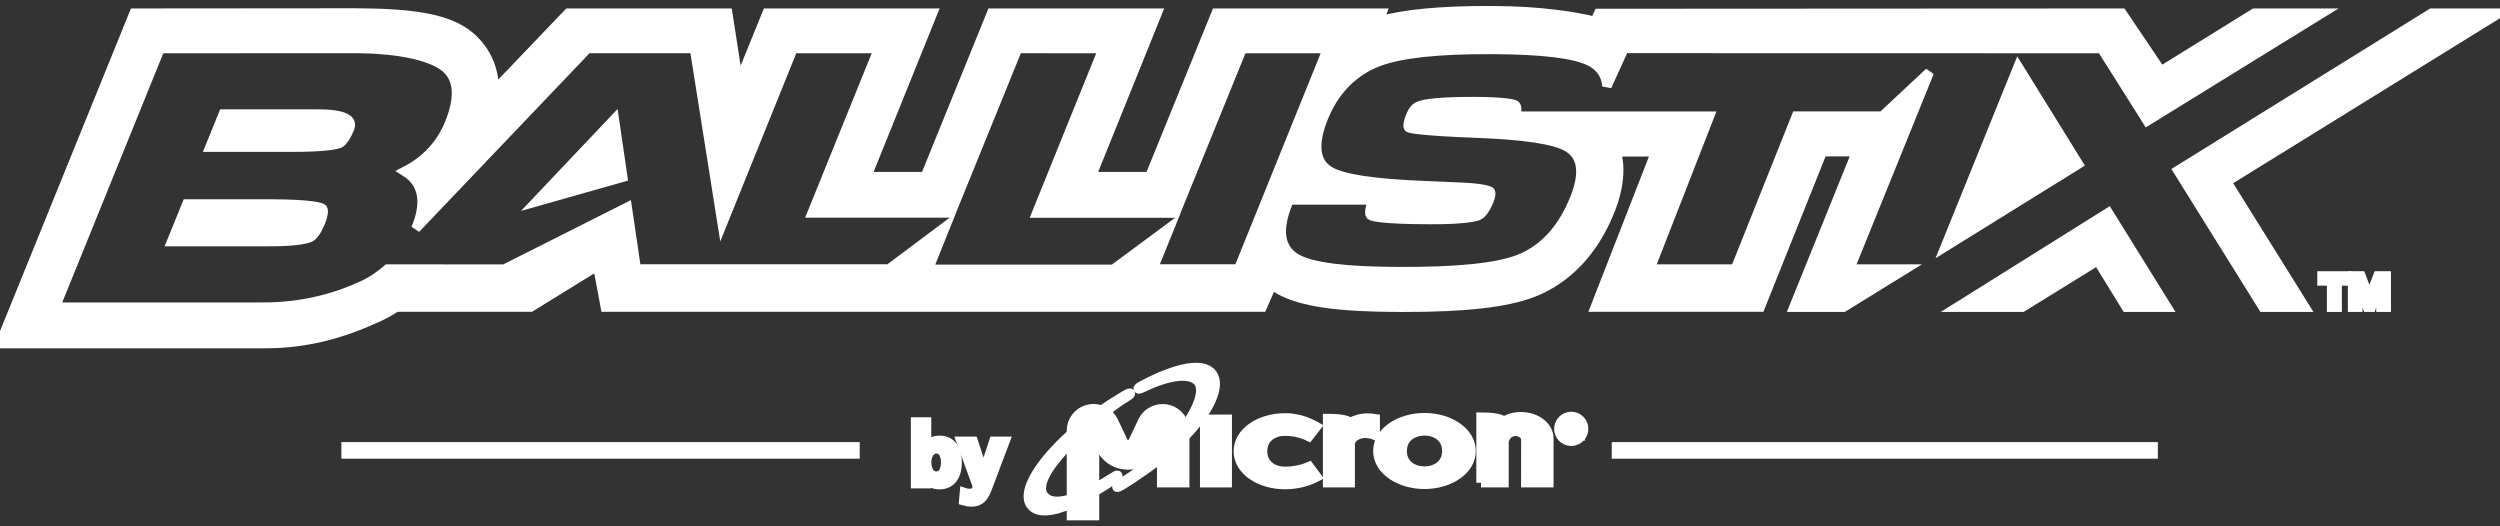 <?xml version="1.0" encoding="utf-8"?>
<!-- Generator: Adobe Illustrator 19.0.1, SVG Export Plug-In . SVG Version: 6.00 Build 0)  -->
<svg version="1.1" id="crucial" xmlns="http://www.w3.org/2000/svg" xmlns:xlink="http://www.w3.org/1999/xlink" x="0px" y="0px"
	 width="266px" height="56px" viewBox="0 0 266 56" enable-background="new 0 0 266 56" xml:space="preserve" fill="#fff" stroke="rgb(255,255,255)">
<rect x="0" y="0" width="266" height="56" fill="#333333" stroke="none"/>
<g>
	<g>
		<polygon points="247.059,29.895 248.08,29.895 248.08,32.691 248.673,32.691 248.673,29.895 249.699,29.895 249.699,29.359 
			247.059,29.359 		"/>
		<polygon points="252.106,31.694 251.212,29.359 250.311,29.359 250.311,32.691 250.873,32.691 250.873,29.923 250.884,29.923 
			251.896,32.691 252.308,32.691 253.323,29.923 253.33,29.923 253.33,32.691 253.897,32.691 253.897,29.359 253.005,29.359 		"/>
		<polygon points="258.717,1.4 265.917,1.4 236.919,19.331 245.25,32.691 240.788,32.691 231.722,18.142 		"/>
		<polygon points="208.237,32.691 224.321,22.625 230.573,32.691 226.241,32.691 223.19,27.735 215.169,32.691 		"/>
		<path d="M33.917,12.135H23.761l-1.43,3.524h8.631c3.771,0.017,4.887-0.298,5.139-0.4c0.258-0.106,0.676-0.569,1.079-1.561
			C37.333,13.317,37.799,12.147,33.917,12.135z"/>
		<polygon points="57.052,21.463 66.265,18.851 65.367,12.687 		"/>
		<polygon points="221.143,17.458 214.727,7.095 206.977,26.246 		"/>
		<path d="M28.919,21.703h-9.034l-1.628,4.005h10.294c3.144,0.012,4.18-0.333,4.419-0.442c0.361-0.161,0.777-0.751,1.113-1.577
			c0.396-0.988,0.353-1.44,0.19-1.525C34.092,22.065,33.169,21.719,28.919,21.703z"/>
		<path d="M205.282,7.68 M223.606,5.167l4.861,7.705L247.059,1.4h-7.192l-9.944,6.157L225.779,1.4l-55.69,0.031l-0.392,0.847
			c-2.011-0.512-5.721-1.122-10.909-1.143h-0.41c-5.179,0-8.949,0.363-11.69,1.127l0.337-0.863H129.4l-7.071,17.393h-6.224
			L123.129,1.4h-17.621l-7.067,17.393h-6.232L99.233,1.4H81.615l-3.03,7.448L77.429,1.4H60.465l-7.866,8.226
			c-0.008-3.507-2.034-5.394-3.147-6.167c-2.217-1.53-5.778-2.054-11.601-2.079L14.271,1.4L0,36.561h28.229
			c5.092,0,9.051-1.46,11.99-2.805c0.995-0.459,1.264-0.669,1.947-1.079H56.46l7.128-4.395l0.821,4.395h69.884l1.045-2.381
			c0.319,0.239,0.608,0.421,0.823,0.541c2.306,1.281,6.106,1.837,12.697,1.856l0.569,0.001c6.538,0,10.874-0.497,13.646-1.563
			c3.649-1.406,6.484-4.393,8.199-8.631c1.09-2.688,1.132-4.77,0.711-6.347h4.198l-6.447,16.526h17.552l6.616-16.535h3.649
			l-6.689,16.546h5.287l6.587-4.066h-5.938l8.485-20.942l-4.998,4.669h-9.146l-6.5,16.272h-9.093l6.353-16.266l-20.64,0.006
			c0.21-0.785,0.101-1.115-0.058-1.2c-0.155-0.079-0.92-0.341-4.298-0.355c-3.808-0.016-5.239,0.25-5.744,0.414
			c-0.264,0.084-0.707,0.222-1.06,1.096c-0.348,0.855-0.306,1.232-0.193,1.273c0.193,0.082,1.273,0.351,7.021,0.568
			c5.361,0.204,8.499,0.682,9.883,1.502c1.578,0.939,1.816,2.795,0.714,5.515c-1.314,3.247-3.318,5.41-5.955,6.426
			c-2.328,0.897-6.506,1.325-12.775,1.297c-5.651-0.016-9.182-0.462-10.79-1.356c-1.83-1.016-2.161-3.005-0.984-5.912l0.086-0.355
			h8.894l0.09,0.007c-0.376,0.93-0.442,1.545-0.197,1.661c0.258,0.121,1.376,0.4,6.204,0.417c3.775,0.017,4.914-0.313,5.173-0.414
			c0.384-0.152,0.804-0.727,1.148-1.574c0.211-0.521,0.257-0.907,0.117-1.006c-0.082-0.056-0.627-0.348-3.175-0.452l-3.545-0.152
			c-5.672-0.224-8.966-0.718-10.348-1.553c-1.58-0.95-1.794-2.877-0.639-5.727c1.473-3.633,3.996-5.229,5.857-5.926
			c2.382-0.894,6.31-1.315,12.012-1.296c5.402,0.021,8.827,0.435,10.482,1.265c0.857,0.431,1.695,1.221,1.799,2.643l1.829-4.015
			L223.606,5.167z M67.705,28.622l-0.969-6.571l-13.075,6.584l-12.415-0.012c-0.845,0.718-1.619,1.276-2.761,1.801
			c-2.44,1.118-5.964,2.271-10.588,2.255H5.88l11.157-27.51l20.675-0.012c4.84,0.019,7.932,0.805,9.41,1.826
			c1.656,1.146,1.891,3.219,0.7,6.161c-0.695,1.715-2.059,3.722-4.742,5.092c2.323,1.433,2.068,3.855,1.235,5.92
			c-0.025,0.058-0.054,0.11-0.078,0.165L62.515,5.161h11.373l2.959,18.668l7.54-18.662h9.106l-7.084,17.491h14.764l7.111-17.498
			l9.093,0.012l-7.079,17.504h14.762l7.119-17.51h9.082l-9.479,23.454h-9.114l1.779-4.393l-5.979,4.425H98.774l1.815-4.526
			l-6.002,4.494H67.705z"/>
	</g>
	<g>
		<rect x="36.823" y="47.54" width="54.151" height="0.765"/>
		<rect x="171.99" y="47.54" width="57.104" height="0.765"/>
	</g>
	<g>
		<g>
			<path d="M97.415,44.898h1.172v2.638h0.019c0.324-0.43,0.734-0.685,1.347-0.685c1.383,0,1.89,1.103,1.89,2.347
				c0,1.233-0.507,2.372-1.89,2.372c-0.499,0-1.042-0.175-1.383-0.657h-0.019v0.551h-1.136V44.898z M99.63,50.66
				c0.771,0,0.989-0.84,0.989-1.461c0-0.607-0.211-1.438-0.973-1.438c-0.751,0-1.05,0.807-1.05,1.438
				C98.596,49.837,98.851,50.66,99.63,50.66z"/>
			<path d="M104.638,50.25h0.017l1.086-3.295h1.192l-1.691,4.476c-0.377,0.998-0.648,1.979-1.873,1.979
				c-0.283,0-0.563-0.042-0.831-0.122l0.078-0.868c0.15,0.053,0.316,0.08,0.604,0.08c0.474,0,0.762-0.324,0.762-0.807l-1.727-4.739
				h1.297L104.638,50.25z"/>
		</g>
		<path d="M136.695,51.558c-2.605,0-4.939-1.477-4.939-3.545c0-2.07,2.334-3.55,4.955-3.55c1.142,0,2.206,0.288,3.365,0.937
			l-0.815,1.047c-0.74-0.36-1.618-0.574-2.55-0.574c-1.1,0-2.372,0.615-2.372,2.14c0,1.521,1.253,2.14,2.372,2.14
			c0.931,0,1.824-0.188,2.586-0.518l0.818,1.106C139.148,51.259,137.967,51.558,136.695,51.558L136.695,51.558z"/>
		<path d="M151.566,51.533c2.62,0,4.957-1.48,4.957-3.547c0-2.067-2.336-3.547-4.957-3.547c-2.622,0-4.961,1.48-4.961,3.547
			C146.606,50.053,148.945,51.533,151.566,51.533L151.566,51.533z M153.94,47.986c0,1.524-1.272,2.14-2.374,2.14
			c-1.103,0-2.372-0.615-2.372-2.14c0-1.521,1.269-2.142,2.372-2.142C152.668,45.844,153.94,46.464,153.94,47.986L153.94,47.986z"/>
		<path d="M157.579,51.361h2.447v-4.224c0-0.568,0.443-1.242,1.239-1.244c0.551,0.003,1.084,0.382,1.084,0.865l-0.006,4.603h2.453
			v-4.736c0-1.244-1.336-2.286-2.932-2.286c-0.017,0-0.03,0-0.044,0.003c-0.017-0.003-0.031-0.003-0.047-0.003
			c-0.657,0-1.283,0.191-1.793,0.516c-0.006-0.019-0.144-0.474-2.4-0.474V51.361L157.579,51.361z"/>
		<polygon points="128.178,44.61 128.178,51.361 130.578,51.361 130.578,44.61 128.178,44.61 		"/>
		<path d="M141.257,51.361h2.403v-4.093c0-0.646,0.757-1.164,1.574-1.164c0.402,0,0.773,0.08,1.089,0.219l0,0v-1.774
			c-0.28-0.044-0.588-0.066-0.856-0.066c-0.643,0-1.289,0.186-1.815,0.499c-0.039-0.078-0.335-0.454-2.395-0.454V51.361
			L141.257,51.361z"/>
		<path d="M129.013,39.816c-0.909-1.303-3.739-0.776-7.405,1.161c-0.163,0.08-0.308,0.166-0.416,0.241
			c-0.177,0.122-0.072,0.211,0.055,0.163c0.133-0.047,0.288-0.108,0.46-0.191c2.749-1.303,4.892-1.538,5.731-0.629
			c1.275,1.386-1.341,5.928-5.867,9.287c-0.604,0.446-1.538,1.103-2.145,1.466c-0.042,0.028-0.08,0.053-0.122,0.078
			c-0.158,0.105-0.302,0.202-0.416,0.291c-0.108,0.086-0.089,0.222,0.108,0.136c0.122-0.05,0.269-0.13,0.424-0.224
			c0.036-0.022,0.069-0.042,0.108-0.064c0.682-0.413,1.696-1.114,2.389-1.596c0.593-0.419,1.156-0.84,1.688-1.264l-0.003,2.691
			h2.455v-4.911C128.766,43.66,129.885,41.063,129.013,39.816L129.013,39.816z"/>
		<path d="M114.002,54.865h2.455V52.32c0.673-0.396,1.352-0.831,2.02-1.289c0.15-0.103,0.283-0.205,0.38-0.294
			c0.161-0.144,0.044-0.219-0.08-0.155c-0.125,0.067-0.274,0.158-0.435,0.261c-3.797,2.425-6.358,3.165-7.303,1.882
			c-0.823-1.114,0.524-3.27,2.963-5.704v5.651c0.69-0.236,1.508-0.61,2.455-1.136v-5.244l0.54,1.15
			c0.59,1.269,1.668,2.029,3.032,2.029c1.369,0,2.442-0.759,3.035-2.029l0.54-1.15v1.339c0.879-0.854,1.627-1.704,2.198-2.527
			c0.069-0.103,0.064-0.186,0.025-0.28c-0.377-0.793-1.186-1.336-2.123-1.336c-0.926,0-1.729,0.538-2.115,1.316l-1.028,2.178
			c-0.108,0.213-0.302,0.33-0.532,0.33c-0.227,0-0.424-0.116-0.529-0.33l-1.028-2.178c-0.197-0.396-0.502-0.732-0.876-0.962
			c0.754-0.599,1.483-1.128,2.203-1.569c0.163-0.097,0.299-0.197,0.41-0.283c0.114-0.086,0.091-0.219-0.108-0.138
			c-0.119,0.053-0.277,0.127-0.432,0.224c-0.734,0.443-1.486,0.901-2.206,1.391c-0.086,0.058-0.172,0.119-0.261,0.177
			c-0.261-0.102-0.549-0.158-0.848-0.158c-1.303,0-2.353,1.053-2.353,2.353v0.324c-3.47,3.096-5.291,6.158-4.34,7.525
			c0.698,0.998,2.356,0.768,4.34-0.094V54.865L114.002,54.865z"/>
		<path d="M166.952,45.517h0.244c0.163,0,0.308-0.022,0.308-0.224c0-0.175-0.164-0.205-0.305-0.205h-0.247V45.517L166.952,45.517z
			 M166.675,44.876h0.551c0.363,0,0.554,0.125,0.554,0.438c0,0.258-0.144,0.382-0.391,0.405l0.402,0.654h-0.285l-0.385-0.646h-0.169
			v0.646h-0.277V44.876L166.675,44.876z M168.183,45.63c0-0.618-0.446-1.064-1.001-1.064c-0.552,0-0.998,0.446-0.998,1.064
			c0,0.615,0.446,1.064,0.998,1.064C167.736,46.694,168.183,46.245,168.183,45.63L168.183,45.63z M165.86,45.63
			c0-0.729,0.593-1.322,1.322-1.322c0.726,0,1.319,0.593,1.319,1.322c0,0.729-0.593,1.322-1.319,1.322
			C166.453,46.952,165.86,46.359,165.86,45.63L165.86,45.63z"/>
	</g>
</g>
</svg>
